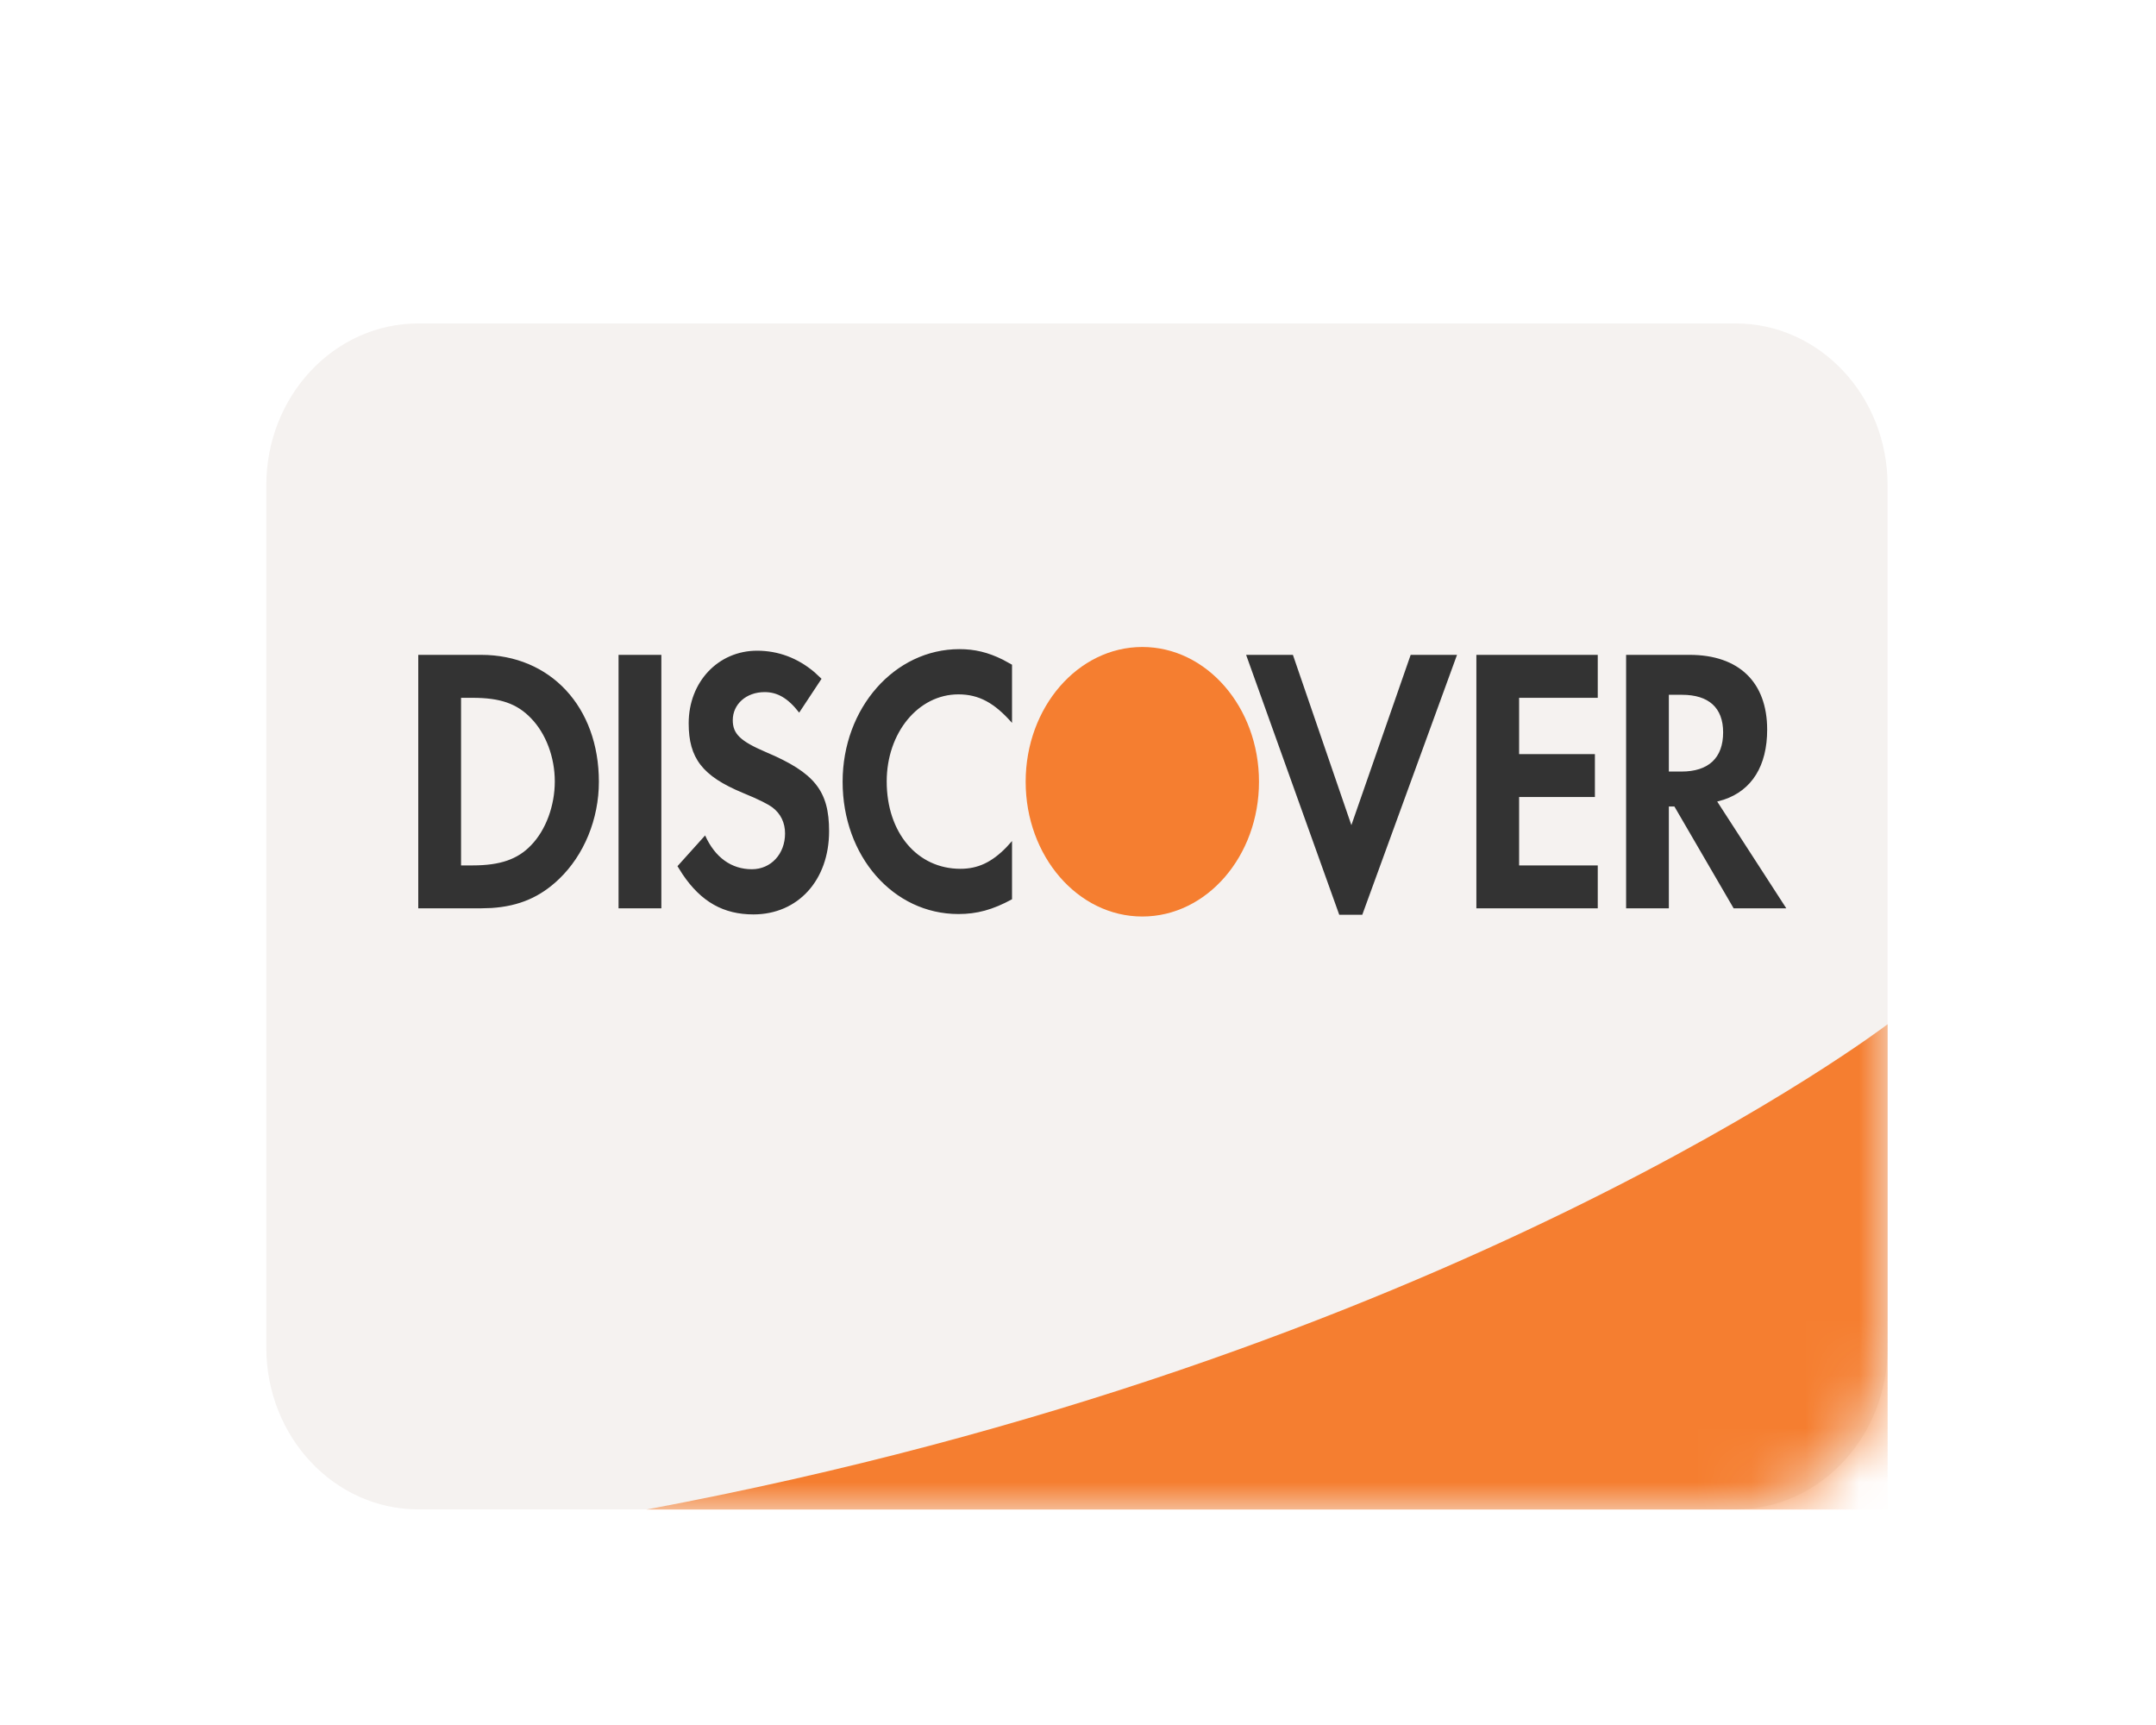 <svg width="40" height="32" viewBox="0 0 40 32" fill="none" xmlns="http://www.w3.org/2000/svg">
<g filter="url(#filter0_d_5_102)">
<path fill-rule="evenodd" clip-rule="evenodd" d="M7.761 2H32.201C33.758 2 35.02 3.343 35.02 5V21C35.02 22.657 33.758 24 32.201 24H7.761C6.203 24 4.941 22.657 4.941 21V5C4.941 3.343 6.203 2 7.761 2Z" fill="#F5F2F0"/>
<mask id="mask0_5_102" style="mask-type:alpha" maskUnits="userSpaceOnUse" x="4" y="2" width="32" height="23">
<path fill-rule="evenodd" clip-rule="evenodd" d="M7.761 2H32.201C33.758 2 35.02 3.343 35.02 5V21C35.02 22.657 33.758 24 32.201 24H7.761C6.203 24 4.941 22.657 4.941 21V5C4.941 3.343 6.203 2 7.761 2Z" fill="white"/>
</mask>
<g mask="url(#mask0_5_102)">
<path fill-rule="evenodd" clip-rule="evenodd" d="M35.021 15C35.021 15 26.887 21.219 11.99 24.003H35.021V15Z" fill="#F57E30"/>
<path fill-rule="evenodd" clip-rule="evenodd" d="M23.987 8.148L25.072 11.307L26.172 8.148H27.032L25.274 12.97H24.847L23.119 8.148H23.987ZM14.046 8.071C14.437 8.071 14.798 8.205 15.111 8.47L15.242 8.592L14.827 9.22C14.62 8.952 14.424 8.839 14.186 8.839C13.844 8.839 13.595 9.064 13.595 9.36C13.595 9.614 13.735 9.749 14.212 9.953C15.114 10.334 15.382 10.672 15.382 11.419C15.382 12.329 14.804 12.963 13.978 12.963C13.425 12.963 13.009 12.732 12.662 12.216L12.569 12.068L13.082 11.498C13.265 11.906 13.57 12.125 13.949 12.125C14.303 12.125 14.565 11.842 14.565 11.461C14.565 11.264 14.486 11.094 14.327 10.975C14.247 10.918 14.089 10.834 13.778 10.707C13.033 10.397 12.777 10.066 12.777 9.418C12.777 8.648 13.326 8.071 14.046 8.071ZM17.8 8.042C18.085 8.042 18.331 8.101 18.607 8.238L18.776 8.331V9.41C18.447 9.037 18.16 8.881 17.781 8.881C17.036 8.881 16.451 9.593 16.451 10.496C16.451 11.448 17.019 12.117 17.818 12.117C18.138 12.117 18.396 12 18.672 11.717L18.776 11.602V12.682C18.416 12.878 18.123 12.956 17.781 12.956C16.573 12.956 15.633 11.884 15.633 10.502C15.633 9.135 16.597 8.042 17.8 8.042ZM8.925 8.148C10.213 8.148 11.111 9.115 11.111 10.502C11.111 11.194 10.836 11.863 10.371 12.307C10.024 12.64 9.634 12.81 9.119 12.844L8.92 12.85H7.76V8.148H8.925ZM12.27 8.148V12.85H11.476V8.148H12.27ZM29.643 8.148V8.945H28.184V9.989H29.59V10.785H28.184V12.054H29.643V12.85H27.391V8.148H29.643ZM30.169 8.148H31.346C32.262 8.148 32.786 8.656 32.786 9.536C32.786 10.205 32.503 10.66 31.983 10.834L31.859 10.869L33.141 12.85H32.164L31.065 10.961H30.962V12.85H30.169V8.148H31.346H30.169ZM8.767 8.945H8.554V12.054H8.767C9.279 12.054 9.604 11.941 9.853 11.68C10.127 11.398 10.293 10.947 10.293 10.496C10.293 10.045 10.127 9.607 9.853 9.325C9.591 9.051 9.279 8.945 8.767 8.945ZM31.206 8.889H30.962V10.313H31.194C31.701 10.313 31.969 10.058 31.969 9.586C31.969 9.128 31.701 8.889 31.206 8.889Z" fill="#333333"/>
<path fill-rule="evenodd" clip-rule="evenodd" d="M23.358 10.502C23.358 11.883 22.389 13.002 21.193 13.002C19.998 13.002 19.029 11.883 19.029 10.502C19.029 9.122 19.998 8.002 21.193 8.002C22.389 8.002 23.358 9.122 23.358 10.502Z" fill="#F57E30"/>
</g>
</g>
<defs>
<filter id="filter0_d_5_102" x="0" y="0" width="40.9" height="34" filterUnits="userSpaceOnUse" color-interpolation-filters="sRGB">
<feFlood flood-opacity="0" result="BackgroundImageFix"/>
<feColorMatrix in="SourceAlpha" type="matrix" values="0 0 0 0 0 0 0 0 0 0 0 0 0 0 0 0 0 0 127 0" result="hardAlpha"/>
<feOffset dy="4"/>
<feGaussianBlur stdDeviation="2"/>
<feComposite in2="hardAlpha" operator="out"/>
<feColorMatrix type="matrix" values="0 0 0 0 0 0 0 0 0 0 0 0 0 0 0 0 0 0 0.08 0"/>
<feBlend mode="normal" in2="BackgroundImageFix" result="effect1_dropShadow_5_102"/>
<feBlend mode="normal" in="SourceGraphic" in2="effect1_dropShadow_5_102" result="shape"/>
</filter>
</defs>
</svg>
